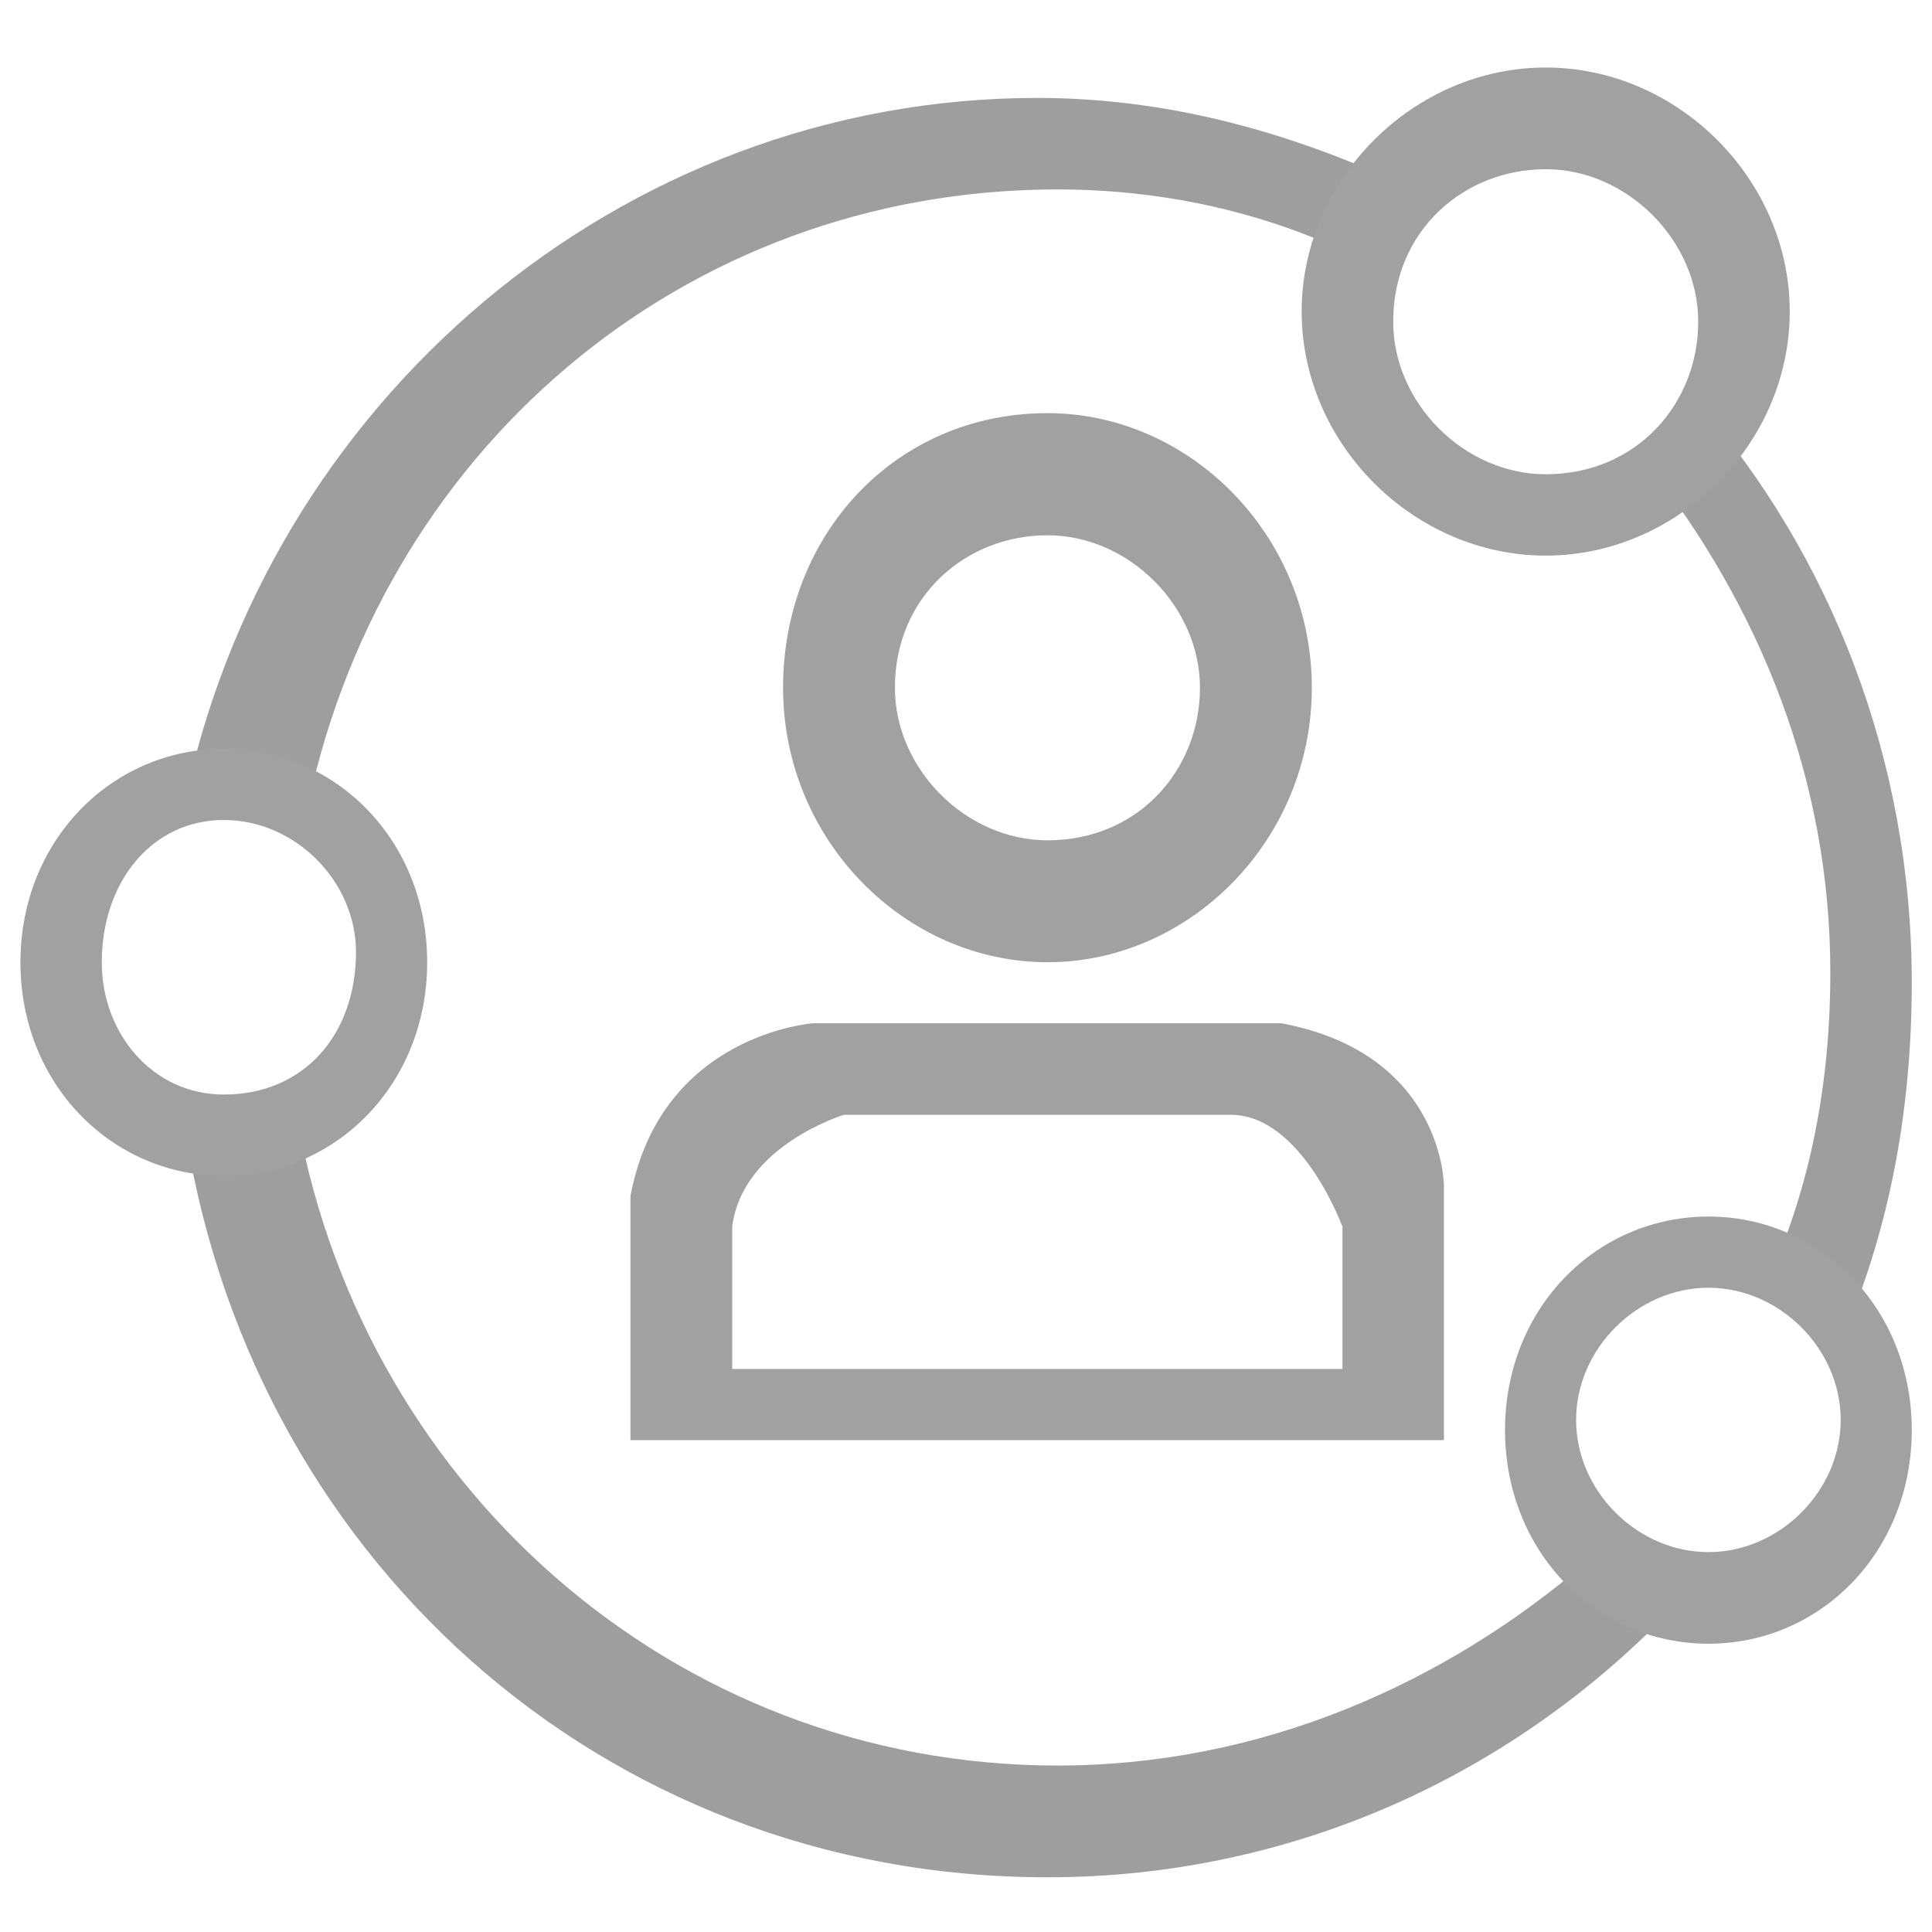 <?xml version="1.0" encoding="utf-8"?>
<!-- Generator: Adobe Illustrator 13.0.0, SVG Export Plug-In . SVG Version: 6.00 Build 14948)  -->
<!DOCTYPE svg PUBLIC "-//W3C//DTD SVG 1.1//EN" "http://www.w3.org/Graphics/SVG/1.1/DTD/svg11.dtd">
<svg version="1.1" id="Layer_1" xmlns="http://www.w3.org/2000/svg" xmlns:xlink="http://www.w3.org/1999/xlink" x="0px" y="0px"
	 width="19px" height="19px" viewBox="0 0 19 19" enable-background="new 0 0 19 19" xml:space="preserve">
<path fill="#A1A1A1" d="M12.602,10.063H8c0,0-1.5,0.101-1.8,1.7v2.4h8v-2.5C14.201,11.664,14.201,10.363,12.602,10.063
	 M13.201,13.463h-6v-1.399c0.1-0.8,1.1-1.101,1.1-1.101h3.801c0.699,0,1.1,1.101,1.1,1.101V13.463z"/>
<path fill="#9E9E9E" d="M3,8.063c0.7-3.6,3.7-6.2,7.4-6.2c1.201,0,2.301,0.3,3.201,0.8c0.1-0.3,0.299-0.5,0.5-0.7
	c-1.201-0.6-2.5-1-3.9-1c-4.101,0-7.601,3-8.4,7h0.4C2.5,7.863,2.801,7.963,3,8.063 M16.701,3.963c-0.1,0.2-0.301,0.5-0.5,0.6
	c1.1,1.4,1.799,3.1,1.799,5c0,1.101-0.199,2.101-0.6,3h0.201c0.398,0,0.5,0.2,0.6,0.399c0.4-1,0.6-2.1,0.6-3.299
	C18.801,7.463,18,5.463,16.701,3.963 M10.4,17.363c-3.8,0-6.9-2.8-7.5-6.5c-0.2,0.1-0.5,0.2-0.7,0.2s-0.3,0-0.4-0.101
	c0.6,4.301,4.1,7.5,8.5,7.5c2.4,0,4.6-1,6.199-2.699c-0.398,0-0.699-0.2-0.898-0.4C14.201,16.563,12.4,17.363,10.4,17.363"/>
<path fill="#A1A1A1" d="M15.201,0.664c-1.301,0-2.4,1.1-2.4,2.4s1.1,2.4,2.4,2.4c1.299,0,2.4-1.1,2.4-2.4S16.5,0.664,15.201,0.664
	 M15.201,4.664c-0.801,0-1.5-0.7-1.5-1.5c0-0.9,0.699-1.5,1.5-1.5c0.799,0,1.5,0.7,1.5,1.5C16.701,3.963,16.102,4.664,15.201,4.664"
	/>
<path fill="#A1A1A1" d="M16.801,11.964c-1.1,0-2,0.899-2,2.1s0.9,2.101,2,2.101s2-0.9,2-2.101S17.9,11.964,16.801,11.964
	 M16.801,15.264c-0.699,0-1.301-0.6-1.301-1.3s0.602-1.3,1.301-1.3s1.301,0.6,1.301,1.3S17.5,15.264,16.801,15.264"/>
<path fill="#A1A1A1" d="M2.201,7.364c-1.1,0-2,0.9-2,2.1s0.9,2.1,2,2.1s2-0.899,2-2.1S3.301,7.364,2.201,7.364 M2.201,10.764
	c-0.7,0-1.2-0.6-1.2-1.3c0-0.8,0.5-1.4,1.2-1.4s1.3,0.6,1.3,1.3C3.5,10.164,3,10.764,2.201,10.764"/>
<path fill="#A1A1A1" d="M10.301,4.063c-1.5,0-2.6,1.2-2.6,2.7s1.2,2.7,2.6,2.7c1.4,0,2.6-1.2,2.6-2.7S11.701,4.063,10.301,4.063
	 M10.301,8.264c-0.8,0-1.5-0.7-1.5-1.5c0-0.9,0.7-1.5,1.5-1.5c0.801,0,1.5,0.7,1.5,1.5S11.201,8.264,10.301,8.264"/>
</svg>
